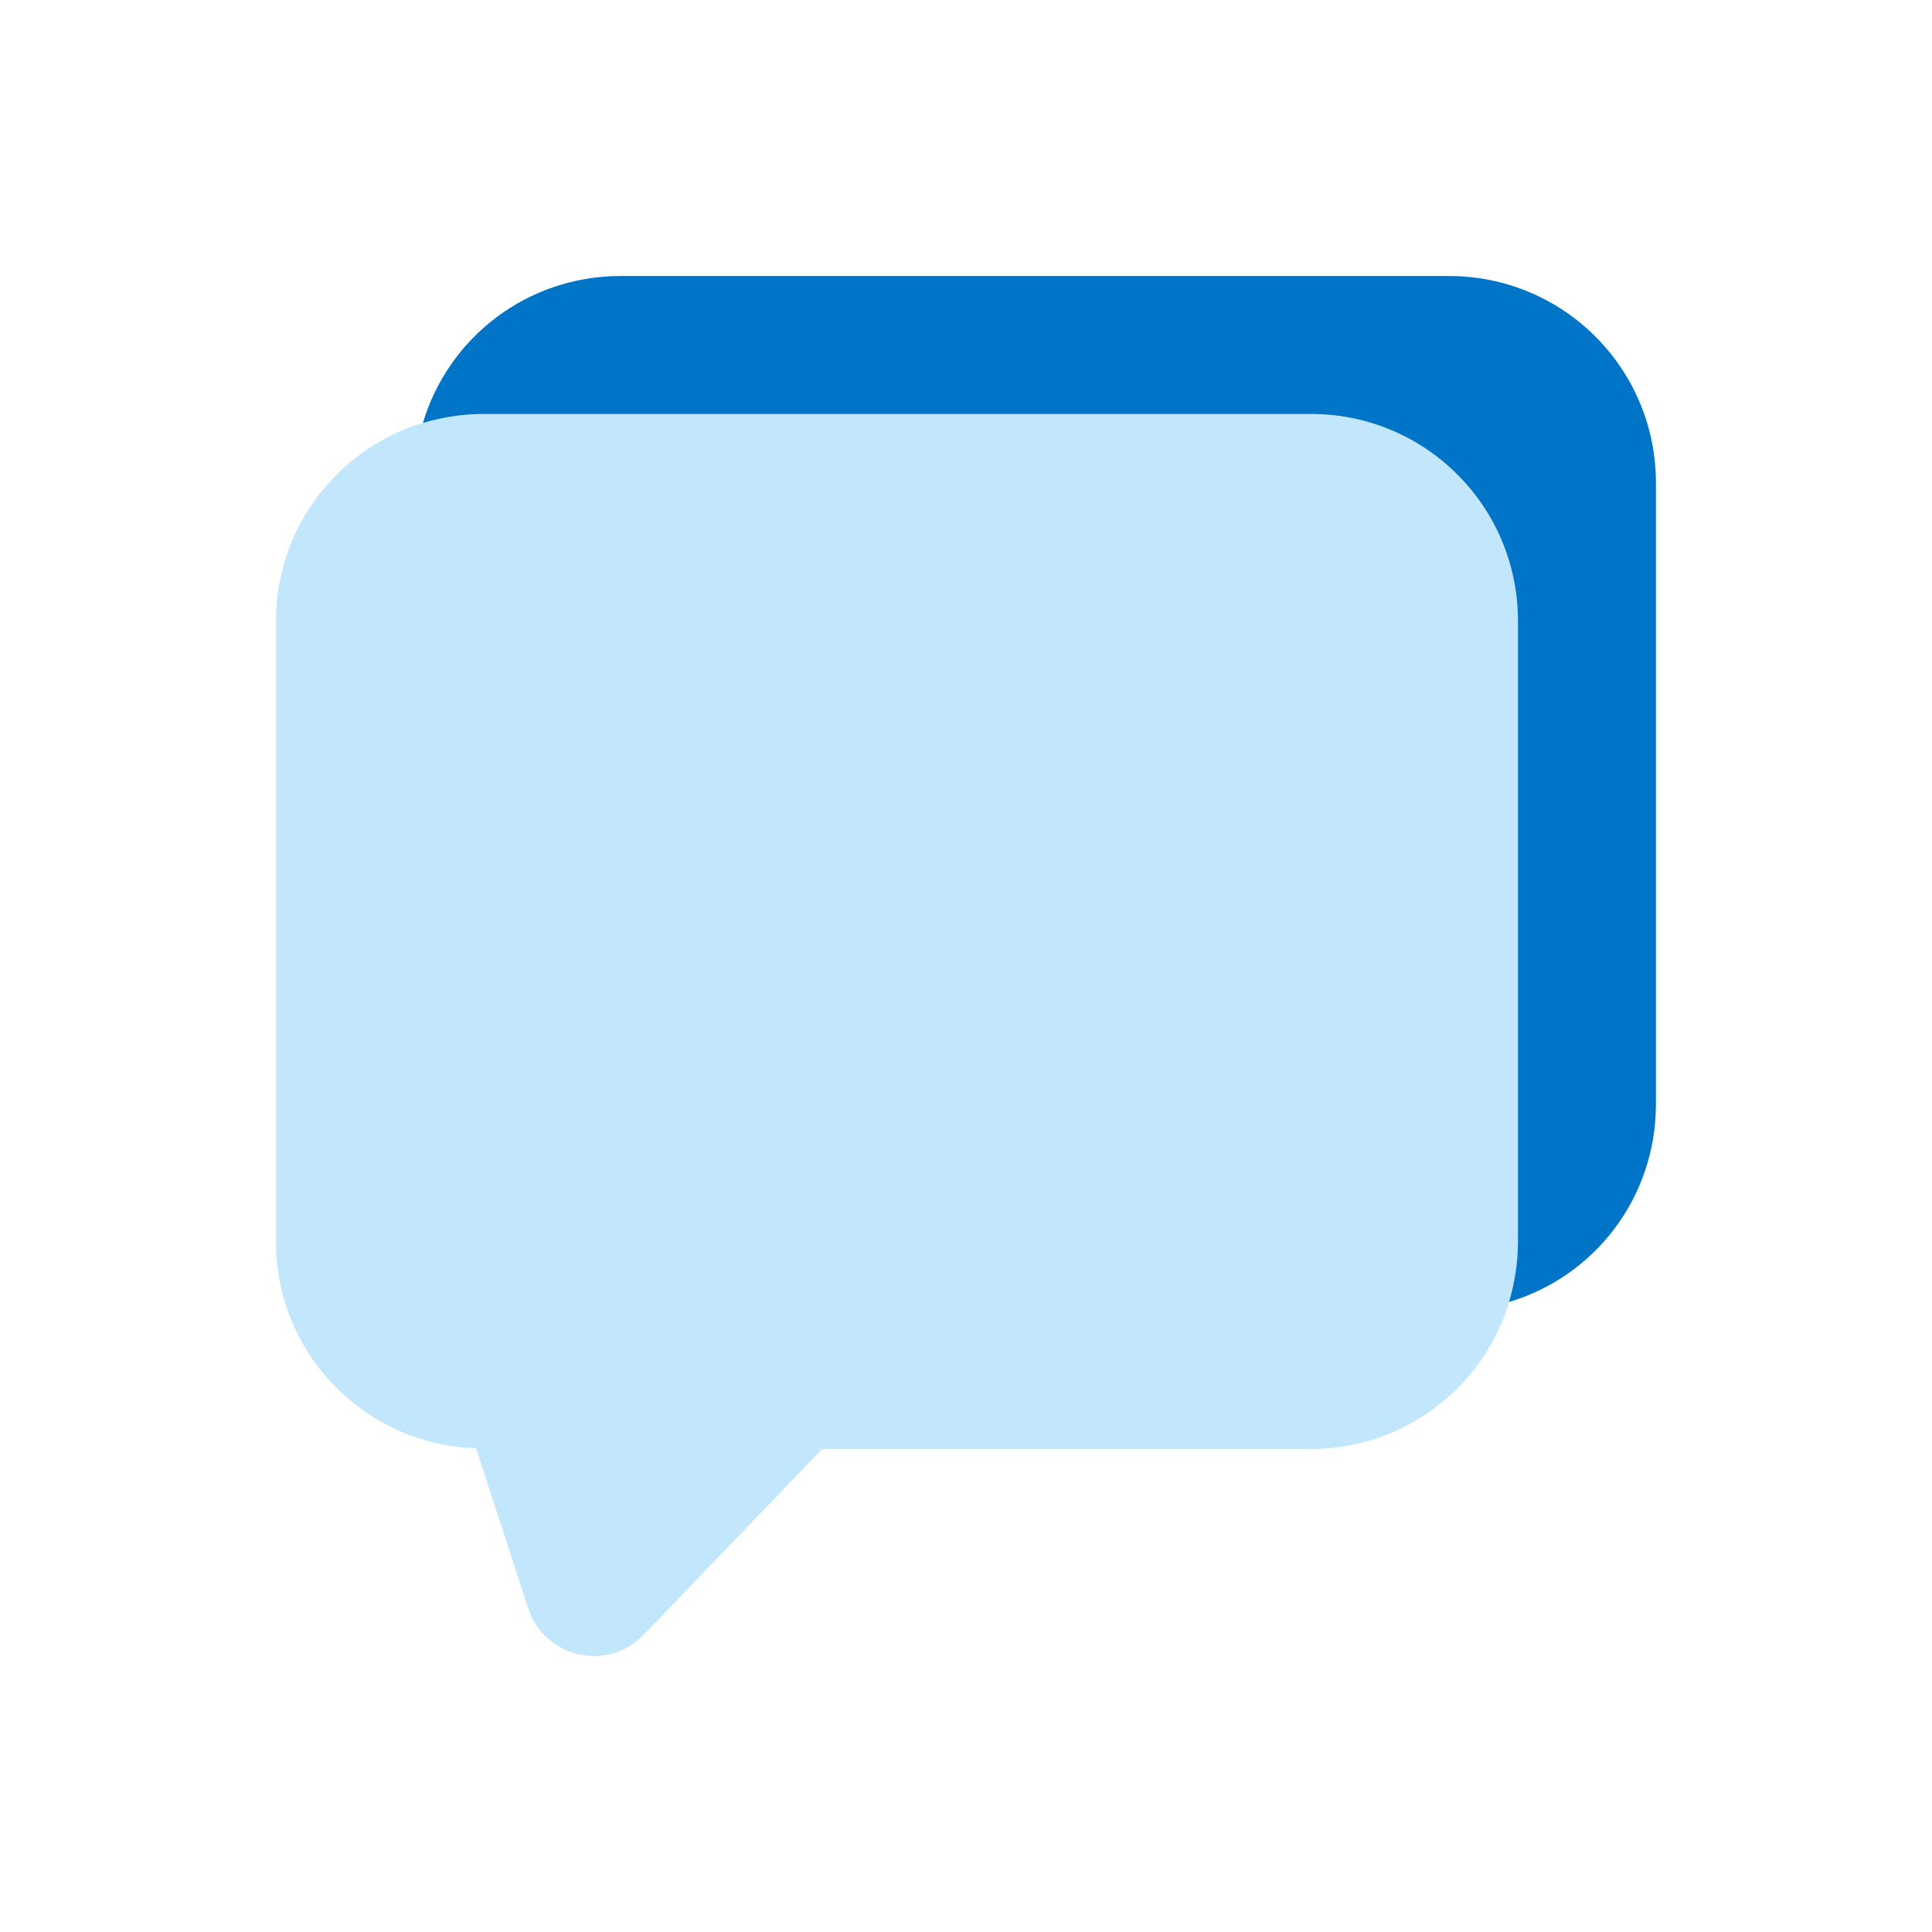 <svg width="28" height="28" viewBox="0 0 28 28" fill="none" xmlns="http://www.w3.org/2000/svg">
<path d="M23.999 7V16C23.999 17.36 23.109 18.5 21.869 18.87C21.949 18.6 21.999 18.3 21.999 18V9C21.999 7.34 20.659 6 18.999 6H6.999C6.699 6 6.399 6.05 6.129 6.13C6.499 4.89 7.639 4 8.999 4H20.999C22.659 4 23.999 5.34 23.999 7Z" fill="#0074C7"/>
<path opacity="0.35" d="M19 6H7C5.343 6 4 7.343 4 9V18C4 19.622 5.29 20.936 6.9 20.99L7.656 23.31C7.89 24.028 8.804 24.237 9.328 23.693L11.916 21H19C20.657 21 22 19.657 22 18V9C22 7.343 20.657 6 19 6Z" fill="#51B8F5"/>
</svg>
